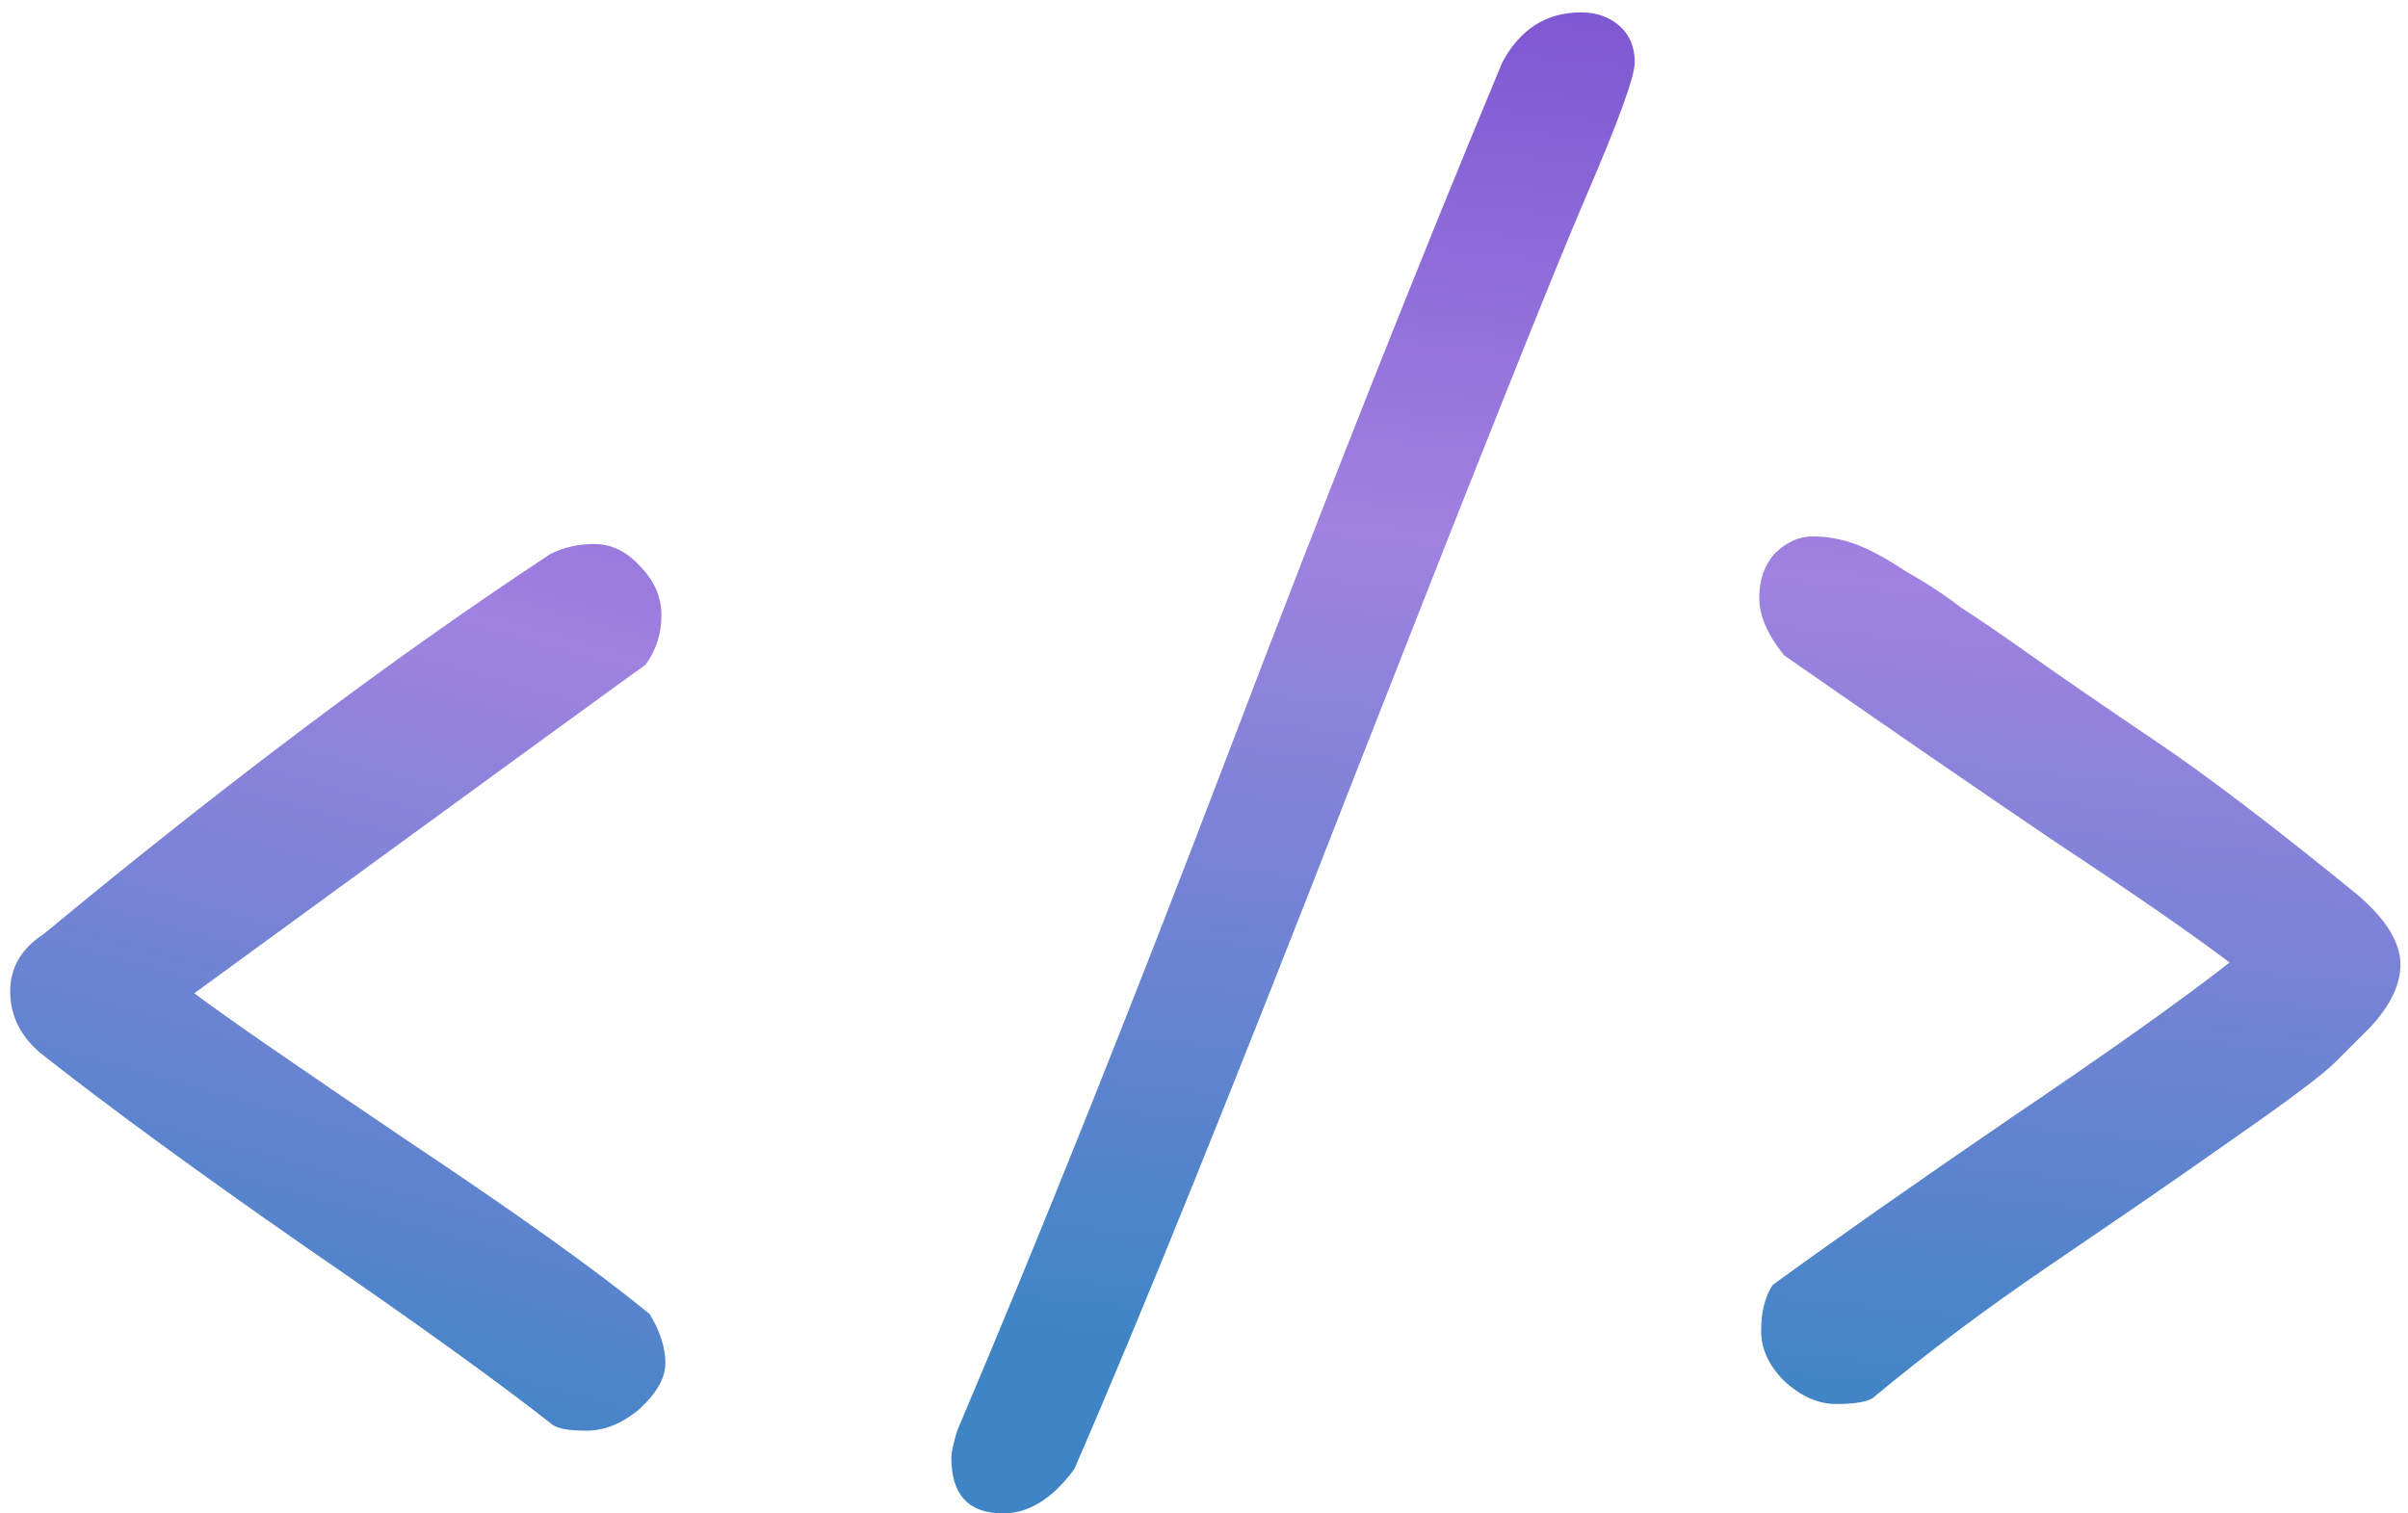 <svg width="175" height="110" viewBox="0 0 175 110" fill="none" xmlns="http://www.w3.org/2000/svg">
<path d="M69.138 105.953C69.138 105.581 69.278 104.93 69.557 104C75.603 89.77 82.206 73.261 89.368 54.473C96.529 35.685 103.133 19.037 109.179 4.528C110.481 2.11 112.387 0.9 114.899 0.9C116.015 0.9 116.945 1.226 117.689 1.877C118.433 2.528 118.805 3.412 118.805 4.528C118.805 5.551 117.642 8.76 115.317 14.154C112.992 19.549 107.365 33.639 98.436 56.426C89.6 79.12 82.811 95.908 78.067 106.79C76.486 108.929 74.766 109.999 72.905 109.999C70.394 109.999 69.138 108.65 69.138 105.953ZM131.759 38.987C132.782 38.987 133.805 39.173 134.828 39.545C135.851 39.917 137.06 40.569 138.455 41.498C139.944 42.336 141.292 43.219 142.501 44.149C143.803 44.986 145.571 46.195 147.803 47.777C150.035 49.358 153.011 51.404 156.731 53.915C160.452 56.426 165.335 60.147 171.38 65.076C173.426 66.843 174.45 68.517 174.45 70.099C174.45 71.587 173.705 73.121 172.217 74.702C171.38 75.54 170.543 76.377 169.706 77.214C168.869 78.051 166.59 79.771 162.87 82.376L158.685 85.305C156.824 86.608 153.569 88.84 148.919 92.002C144.268 95.164 139.99 98.373 136.084 101.628C135.619 101.907 134.735 102.047 133.433 102.047C132.131 102.047 130.875 101.489 129.666 100.373C128.55 99.257 127.992 98.047 127.992 96.745C127.992 95.35 128.271 94.234 128.829 93.397C133.293 90.142 139.06 86.096 146.129 81.26C153.29 76.423 158.592 72.656 162.033 69.959C159.336 67.913 155.104 64.983 149.337 61.17C143.571 57.263 137.014 52.752 129.666 47.637C128.457 46.149 127.852 44.754 127.852 43.452C127.852 42.15 128.224 41.08 128.969 40.243C129.806 39.406 130.736 38.987 131.759 38.987Z" fill="url(#paint0_linear)"/>
<path d="M2.898 76.51C1.459 75.263 0.74 73.777 0.74 72.051C0.74 70.325 1.555 68.934 3.186 67.879C16.516 56.85 28.791 47.644 40.012 40.259C40.971 39.78 42.026 39.54 43.177 39.54C44.423 39.54 45.526 40.068 46.485 41.123C47.54 42.178 48.068 43.376 48.068 44.719C48.068 46.062 47.684 47.26 46.917 48.315C45.958 48.986 35.025 56.946 14.118 72.195C16.42 73.921 21.551 77.469 29.511 82.84C37.566 88.21 43.464 92.43 47.205 95.499C47.972 96.746 48.355 97.944 48.355 99.095C48.355 100.15 47.732 101.253 46.485 102.404C45.239 103.459 43.944 103.986 42.601 103.986C41.355 103.986 40.539 103.842 40.156 103.555C36.128 100.39 30.134 96.074 22.174 90.608C14.31 85.141 7.885 80.442 2.898 76.51Z" fill="url(#paint1_linear)"/>
<defs>
<linearGradient id="paint0_linear" x1="231" y1="-39.914" x2="215.912" y2="110.589" gradientUnits="userSpaceOnUse">
<stop stop-color="#531FC1"/>
<stop offset="0.604" stop-color="#A082E0"/>
<stop offset="1" stop-color="#3F85C6"/>
</linearGradient>
<linearGradient id="paint1_linear" x1="58.967" y1="-42.879" x2="18.182" y2="102.544" gradientUnits="userSpaceOnUse">
<stop stop-color="#531FC1"/>
<stop offset="0.604" stop-color="#A082E0"/>
<stop offset="1" stop-color="#3F85C6"/>
</linearGradient>
</defs>
</svg>
